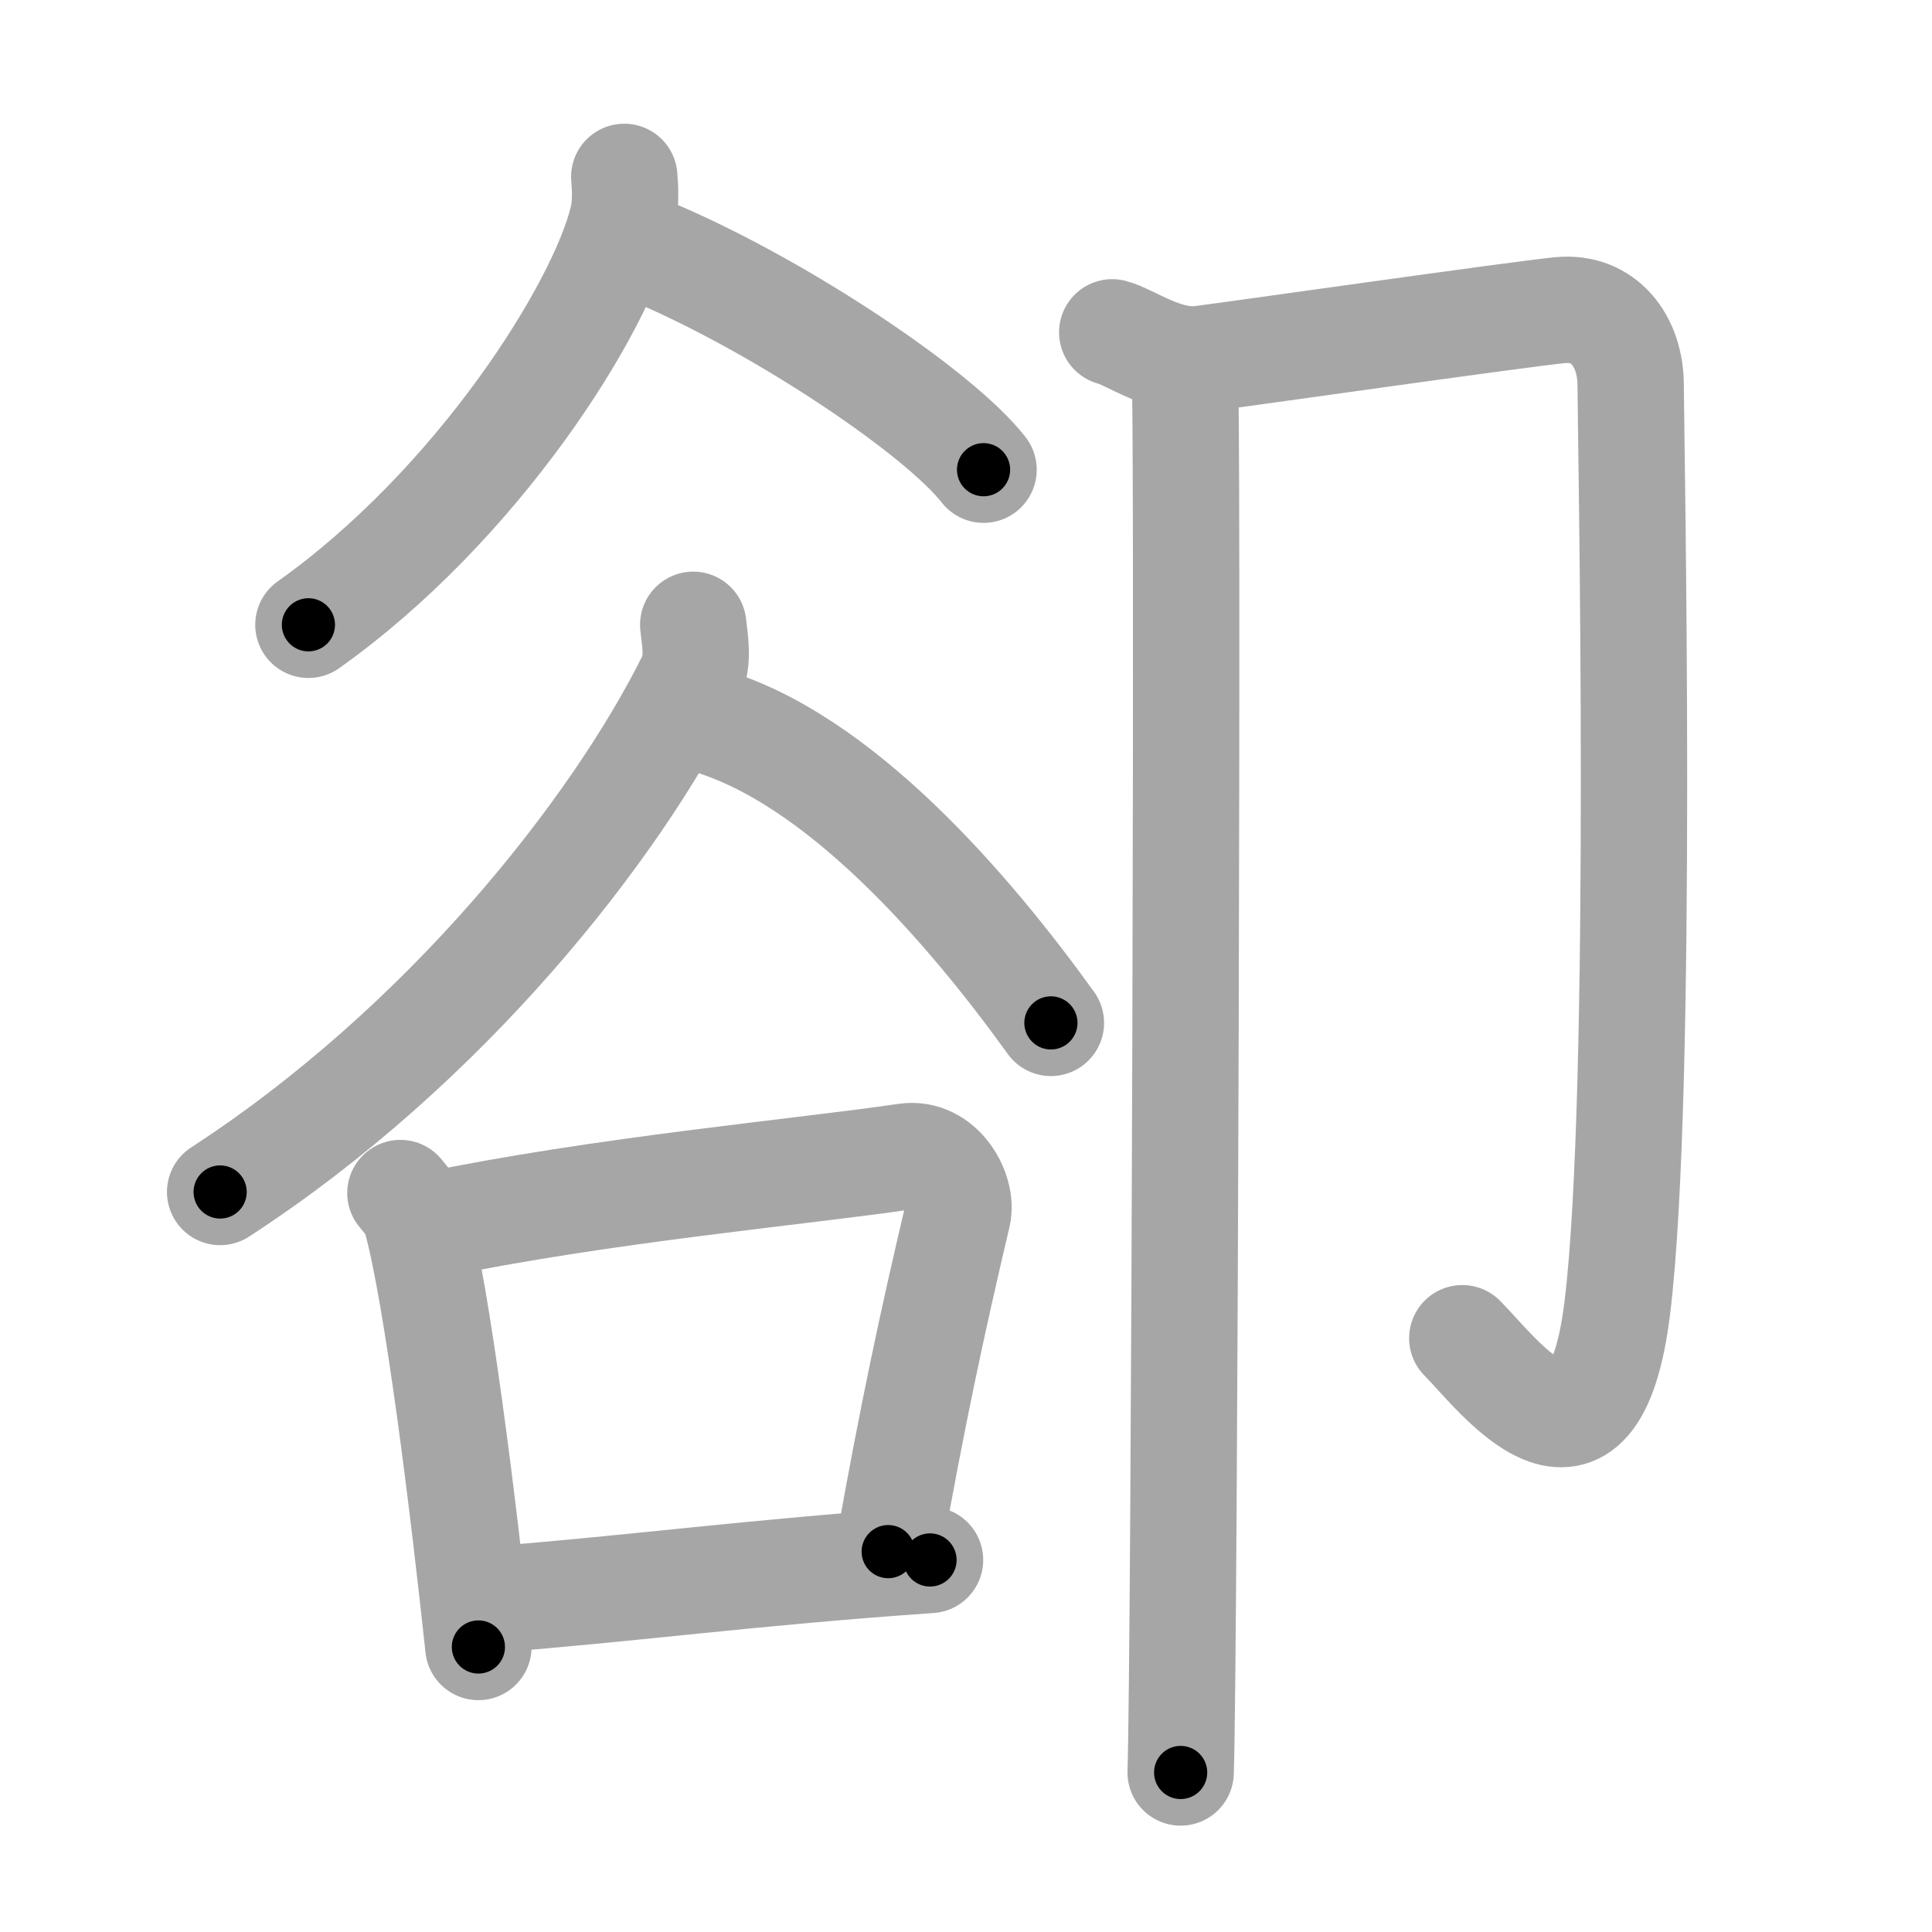 <svg xmlns="http://www.w3.org/2000/svg" viewBox="0 0 109 109" id="537b"><g fill="none" stroke="#a6a6a6" stroke-width="6" stroke-linecap="round" stroke-linejoin="round"><g><g><g><path d="M35.22,9.98c0.05,0.6,0.11,1.54-0.1,2.39c-1.21,5.04-8.18,16.11-17.72,22.88" /><path d="M37.08,14.33c7.19,3.09,15.94,9,18.41,12.17" /></g><g><path d="M39.11,35.25c0.07,0.75,0.35,2.01-0.15,3.03c-4.21,8.48-13.78,20.68-26.54,28.97" /><path d="M39.71,40.58c7.58,2.09,14.95,10.7,19.58,17.13" /><g><path d="M22.59,67.31c0.35,0.44,0.71,0.81,0.87,1.36c1.22,4.36,2.69,16.41,3.53,24.25" /><path d="M24.25,69.14c9.64-2.01,20.93-3.02,26.84-3.89c2.01-0.3,3.25,2,2.94,3.3c-1.47,6.24-2.56,11.33-3.92,18.99" /><path d="M27.93,90.23c7.76-0.6,14.43-1.52,24.54-2.22" /></g></g></g><g><path d="M62.75,18.75c1,0.25,3,1.75,5,1.5S85.5,17.75,88,17.5s4,1.75,4,4.25c0,2.51,0.75,39.75-0.75,52c-1.37,11.2-6.75,3.75-8.75,1.75" /><path d="M66.83,20.5c0.22,1,0,73.25-0.22,79.5" /></g></g></g><g fill="none" stroke="#000" stroke-width="3" stroke-linecap="round" stroke-linejoin="round"><path d="M35.22,9.98c0.05,0.6,0.11,1.54-0.1,2.39c-1.21,5.04-8.18,16.11-17.72,22.88" stroke-dasharray="31.782" stroke-dashoffset="31.782"><animate attributeName="stroke-dashoffset" values="31.782;31.782;0" dur="0.318s" fill="freeze" begin="0s;537b.click" /></path><path d="M37.08,14.33c7.19,3.09,15.94,9,18.41,12.17" stroke-dasharray="22.209" stroke-dashoffset="22.209"><animate attributeName="stroke-dashoffset" values="22.209" fill="freeze" begin="537b.click" /><animate attributeName="stroke-dashoffset" values="22.209;22.209;0" keyTimes="0;0.589;1" dur="0.54s" fill="freeze" begin="0s;537b.click" /></path><path d="M39.11,35.25c0.07,0.75,0.35,2.01-0.15,3.03c-4.21,8.48-13.78,20.68-26.54,28.97" stroke-dasharray="42.782" stroke-dashoffset="42.782"><animate attributeName="stroke-dashoffset" values="42.782" fill="freeze" begin="537b.click" /><animate attributeName="stroke-dashoffset" values="42.782;42.782;0" keyTimes="0;0.558;1" dur="0.968s" fill="freeze" begin="0s;537b.click" /></path><path d="M39.71,40.58c7.58,2.09,14.95,10.7,19.58,17.13" stroke-dasharray="26.453" stroke-dashoffset="26.453"><animate attributeName="stroke-dashoffset" values="26.453" fill="freeze" begin="537b.click" /><animate attributeName="stroke-dashoffset" values="26.453;26.453;0" keyTimes="0;0.785;1" dur="1.233s" fill="freeze" begin="0s;537b.click" /></path><path d="M22.59,67.31c0.35,0.44,0.71,0.81,0.87,1.36c1.22,4.36,2.69,16.41,3.53,24.25" stroke-dasharray="26.149" stroke-dashoffset="26.149"><animate attributeName="stroke-dashoffset" values="26.149" fill="freeze" begin="537b.click" /><animate attributeName="stroke-dashoffset" values="26.149;26.149;0" keyTimes="0;0.825;1" dur="1.494s" fill="freeze" begin="0s;537b.click" /></path><path d="M24.25,69.14c9.64-2.01,20.93-3.02,26.84-3.89c2.01-0.3,3.25,2,2.94,3.3c-1.47,6.24-2.56,11.33-3.92,18.99" stroke-dasharray="51.619" stroke-dashoffset="51.619"><animate attributeName="stroke-dashoffset" values="51.619" fill="freeze" begin="537b.click" /><animate attributeName="stroke-dashoffset" values="51.619;51.619;0" keyTimes="0;0.743;1" dur="2.01s" fill="freeze" begin="0s;537b.click" /></path><path d="M27.93,90.23c7.76-0.6,14.43-1.52,24.54-2.22" stroke-dasharray="24.642" stroke-dashoffset="24.642"><animate attributeName="stroke-dashoffset" values="24.642" fill="freeze" begin="537b.click" /><animate attributeName="stroke-dashoffset" values="24.642;24.642;0" keyTimes="0;0.891;1" dur="2.256s" fill="freeze" begin="0s;537b.click" /></path><path d="M62.75,18.75c1,0.25,3,1.75,5,1.5S85.5,17.75,88,17.5s4,1.75,4,4.25c0,2.51,0.75,39.75-0.75,52c-1.37,11.2-6.75,3.75-8.75,1.75" stroke-dasharray="98.958" stroke-dashoffset="98.958"><animate attributeName="stroke-dashoffset" values="98.958" fill="freeze" begin="537b.click" /><animate attributeName="stroke-dashoffset" values="98.958;98.958;0" keyTimes="0;0.752;1" dur="3s" fill="freeze" begin="0s;537b.click" /></path><path d="M66.83,20.5c0.22,1,0,73.25-0.22,79.5" stroke-dasharray="79.504" stroke-dashoffset="79.504"><animate attributeName="stroke-dashoffset" values="79.504" fill="freeze" begin="537b.click" /><animate attributeName="stroke-dashoffset" values="79.504;79.504;0" keyTimes="0;0.834;1" dur="3.598s" fill="freeze" begin="0s;537b.click" /></path></g></svg>